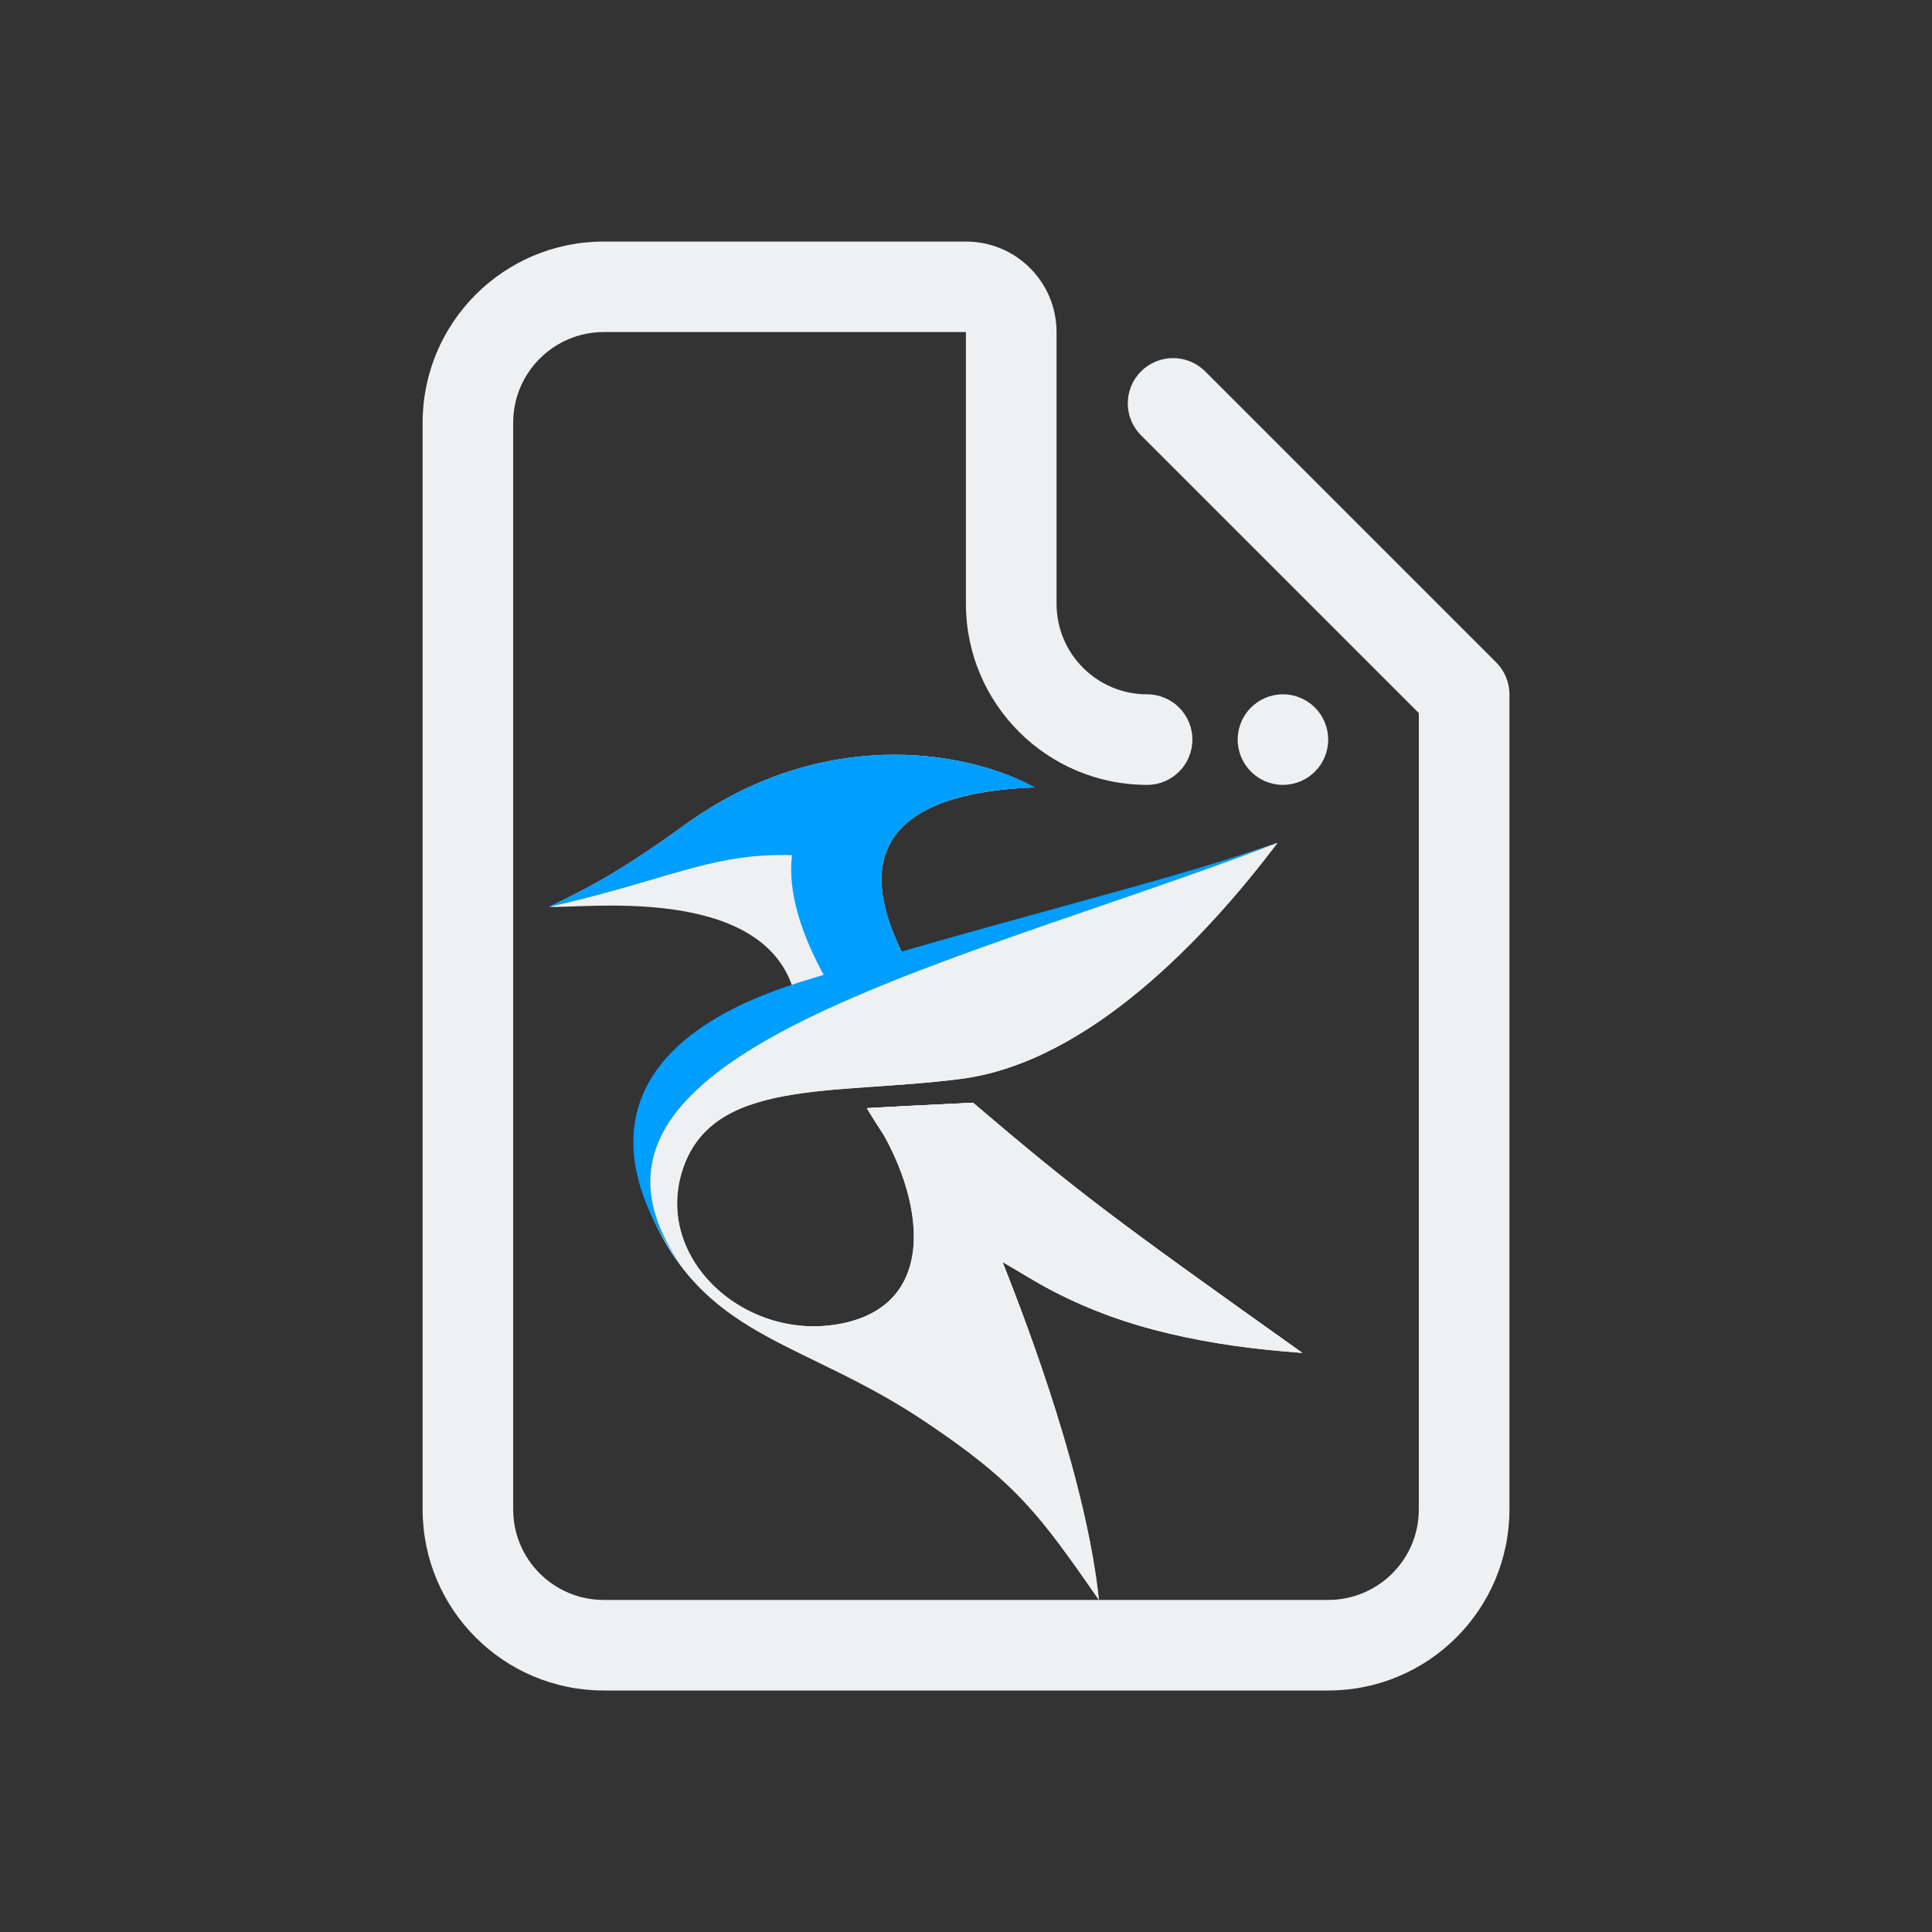<?xml version="1.0" encoding="UTF-8" standalone="no"?>
<svg
   width="32"
   height="32"
   version="1"
   id="svg12"
   sodipodi:docname="kate.svg"
   inkscape:version="1.1 (c68e22c387, 2021-05-23)"
   xmlns:inkscape="http://www.inkscape.org/namespaces/inkscape"
   xmlns:sodipodi="http://sodipodi.sourceforge.net/DTD/sodipodi-0.dtd"
   xmlns="http://www.w3.org/2000/svg"
   xmlns:svg="http://www.w3.org/2000/svg"
   xmlns:rdf="http://www.w3.org/1999/02/22-rdf-syntax-ns#"
   xmlns:cc="http://creativecommons.org/ns#"
   xmlns:dc="http://purl.org/dc/elements/1.1/">
  <rect width="100%" height="100%" fill="#333333" stroke="none"/>
  <defs
     id="defs16" />
  <sodipodi:namedview
     pagecolor="#ffffff"
     bordercolor="#000000"
     borderopacity="1"
     objecttolerance="10"
     gridtolerance="10"
     guidetolerance="10"
     inkscape:pageopacity="0"
     inkscape:pageshadow="2"
     inkscape:window-width="1920"
     inkscape:window-height="1007"
     id="namedview14"
     showgrid="false"
     inkscape:zoom="9.8125003"
     inkscape:cx="28.891719"
     inkscape:cy="13.961783"
     inkscape:window-x="0"
     inkscape:window-y="0"
     inkscape:window-maximized="1"
     inkscape:current-layer="svg12"
     inkscape:document-rotation="0"
     inkscape:showpageshadow="false"
     inkscape:lockguides="true"
     inkscape:pagecheckerboard="0">
    <inkscape:grid
       type="xygrid"
       id="grid1003"
       originx="0"
       originy="0" />
  </sodipodi:namedview>
  <g
     id="kate">
    <rect
       style="opacity:0.001"
       width="32"
       height="32"
       x="0"
       y="0"
       id="rect7" />
    <path
       style="fill:#eff0f1;fill-opacity:1;stroke:none;stroke-width:0.044;stroke-linecap:butt;stroke-linejoin:miter;stroke-miterlimit:4;stroke-dasharray:none;stroke-opacity:1"
       d="M 13.142,16.395 C 12.609,14.629 9.603,15.057 9.1,15.019 9.664,14.739 10.174,14.508 11.337,13.666 c 2.24,-1.623 4.612,-1.269 5.8,-0.624 -3.247,0.123 -2.629,1.893 -2.15,2.825 -0.608,0.177 -1.568,0.443 -1.845,0.529 z"
       id="path905"
       inkscape:connector-curvature="0" />
    <path
       sodipodi:nodetypes="cssscccccsssc"
       inkscape:connector-curvature="0"
       id="path907"
       d="m 21.157,13.964 c -1.169,1.545 -3.114,3.631 -5.241,3.906 -2.128,0.275 -4.156,-0.03 -4.626,1.555 -0.433,1.459 1.089,2.822 2.668,2.493 1.686,-0.351 1.322,-2.262 0.4,-3.564 0.701,-0.04 0.57,-0.03 1.758,-0.09 1.771,1.51 2.358,1.94 5.452,4.142 -2.384,-0.25 -3.252,-0.479 -4.962,-1.502 0.443,1.112 1.39,3.636 1.595,5.594 -0.986,-1.417 -1.36,-1.938 -2.889,-2.96 -1.958,-1.31 -3.544,-1.354 -4.461,-3.284 -0.916,-1.925 0.296,-3.312 2.465,-3.913 3.1,-0.858 5.771,-1.672 7.842,-2.379 z"
       style="fill:#e6e6e6;fill-opacity:1;stroke:none;stroke-width:0.044;stroke-linecap:butt;stroke-linejoin:miter;stroke-miterlimit:4;stroke-dasharray:none;stroke-opacity:1" />
    <path
       sodipodi:nodetypes="cccc"
       inkscape:connector-curvature="0"
       id="path909"
       d="m 14.357,18.356 c 0.701,-0.04 0.57,-0.03 1.758,-0.09 1.771,1.51 2.358,1.94 5.452,4.142 -3.11,-0.222 -5.463,-1.14 -7.21,-4.053 z"
       style="fill:#e6e6e6;fill-opacity:1;stroke:none;stroke-width:0.044;stroke-linecap:butt;stroke-linejoin:miter;stroke-miterlimit:4;stroke-dasharray:none;stroke-opacity:1" />
    <path
       style="fill:#eff0f1;fill-opacity:1;stroke:none;stroke-width:0.044;stroke-linecap:butt;stroke-linejoin:miter;stroke-miterlimit:4;stroke-dasharray:none;stroke-opacity:1"
       d="m 21.157,13.964 c -1.169,1.545 -3.114,3.631 -5.241,3.906 -2.128,0.275 -4.156,-0.03 -4.626,1.555 -0.433,1.459 1.089,2.822 2.668,2.493 1.686,-0.351 1.322,-2.262 0.4,-3.564 0.701,-0.04 0.57,-0.03 1.758,-0.09 1.771,1.51 2.358,1.94 5.452,4.142 -2.384,-0.25 -3.252,-0.479 -4.962,-1.502 0.443,1.112 1.39,3.636 1.595,5.594 -0.986,-1.417 -1.36,-1.938 -2.889,-2.96 -1.958,-1.31 -3.544,-1.354 -4.461,-3.284 -0.916,-1.925 0.296,-3.312 2.465,-3.913 3.1,-0.858 5.771,-1.672 7.842,-2.379 z"
       id="path911"
       inkscape:connector-curvature="0"
       sodipodi:nodetypes="cssscccccsssc" />
    <path
       style="fill:#eff0f1;fill-opacity:1;stroke:none;stroke-width:0.044;stroke-linecap:butt;stroke-linejoin:miter;stroke-miterlimit:4;stroke-dasharray:none;stroke-opacity:1"
       d="m 14.357,18.356 c 0.701,-0.04 0.57,-0.03 1.758,-0.09 1.771,1.51 2.358,1.94 5.452,4.142 -3.11,-0.222 -5.463,-1.14 -7.21,-4.053 z"
       id="path913"
       inkscape:connector-curvature="0"
       sodipodi:nodetypes="cccc" />
    <path
       sodipodi:nodetypes="ccccc"
       inkscape:connector-curvature="0"
       id="path915"
       d="m 9.1,15.019 c 0.564,-0.28 1.074,-0.511 2.237,-1.353 2.24,-1.623 4.612,-1.269 5.8,-0.624 -3.247,0.123 -2.829,0.77 -2.841,1.278 C 12.139,13.864 11.509,14.483 9.1,15.019 Z"
       style="fill:#009eff;fill-opacity:1;stroke:none;stroke-width:0.044;stroke-linecap:butt;stroke-linejoin:miter;stroke-miterlimit:4;stroke-dasharray:none;stroke-opacity:1" />
    <path
       inkscape:connector-curvature="0"
       id="path917"
       d="m 17.137,13.041 c -3.247,0.123 -2.629,1.893 -2.15,2.825 -0.379,0.11 -0.79,0.235 -1.296,0.37 -2.044,-3.642 1.778,-4.116 3.447,-3.194 z"
       style="fill:#009eff;fill-opacity:1;stroke:none;stroke-width:0.044;stroke-linecap:butt;stroke-linejoin:miter;stroke-miterlimit:4;stroke-dasharray:none;stroke-opacity:1"
       sodipodi:nodetypes="cccc" />
    <path
       sodipodi:nodetypes="cscc"
       style="fill:#009eff;fill-opacity:1;stroke:none;stroke-width:0.044;stroke-linecap:butt;stroke-linejoin:miter;stroke-miterlimit:4;stroke-dasharray:none;stroke-opacity:1"
       d="m 11.435,21.163 c -1.589,-2.046 -1.296,-3.922 1.816,-4.896 3.071,-0.962 5.835,-1.596 7.906,-2.303 -5.589,2.129 -12.587,3.552 -9.722,7.199 z"
       id="path919"
       inkscape:connector-curvature="0" />
    <path
       d="m 21.999,12.25 c 0,0.414 -0.335,0.75 -0.75,0.75 -0.413,0 -0.749,-0.336 -0.749,-0.75 0,-0.415 0.336,-0.75 0.749,-0.75 0.415,0 0.75,0.336 0.75,0.75 z m 0,15.75 H 10 C 8.343,28 7,26.656 7,25 V 7.001 C 7,5.344 8.343,4.001 10,4.001 h 5.999 V 4 l 7.5e-4,0.001 c 0.829,0 1.5,0.671 1.5,1.499 v 4.5 c 0,0.829 0.671,1.5 1.5,1.5 0.415,0 0.75,0.336 0.75,0.75 0,0.414 -0.335,0.75 -0.75,0.75 -1.657,0 -3.001,-1.344 -3.001,-3 V 7.001 5.5 H 14.5 10 C 9.172,5.5 8.5,6.173 8.5,7.001 v 18 c 0,0.828 0.672,1.499 1.5,1.499 H 21.999 c 0.829,0 1.501,-0.671 1.501,-1.499 V 15.25 13 11.811 L 18.9,7.211 c -0.294,-0.293 -0.294,-0.768 0,-1.06 0.293,-0.293 0.768,-0.293 1.061,0 l 4.811,4.81 c 7.5e-4,7.5e-4 0.002,0.002 0.003,0.003 0.138,0.136 0.226,0.326 0.226,0.536 v 1.5 2.25 9.75 c 0,1.656 -1.343,3 -3.001,3 z"
       id="path2"
       style="fill:#eff0f1;fill-opacity:1;stroke-width:0.047" />
  </g>
  <g
     id="22-22-kate">
    <rect
       style="opacity:0.001"
       width="22"
       height="22"
       x="32"
       y="10"
       id="rect2" />
    <path
       style="fill:#eff0f1;fill-opacity:1;stroke:none;stroke-width:0.029;stroke-linecap:butt;stroke-linejoin:miter;stroke-miterlimit:4;stroke-dasharray:none;stroke-opacity:1"
       d="m 41.094,21.263 c -0.355,-1.178 -2.359,-0.892 -2.694,-0.917 0.376,-0.187 0.716,-0.341 1.491,-0.902 1.494,-1.082 3.075,-0.846 3.867,-0.416 -2.165,0.082 -1.752,1.262 -1.434,1.883 -0.406,0.118 -1.046,0.296 -1.23,0.353 z"
       id="path905-6"
       inkscape:connector-curvature="0" />
    <path
       sodipodi:nodetypes="cssscccccsssc"
       inkscape:connector-curvature="0"
       id="path907-7"
       d="m 46.438,19.643 c -0.78,1.03 -2.076,2.421 -3.494,2.604 -1.419,0.183 -2.771,-0.02 -3.084,1.037 -0.288,0.973 0.726,1.881 1.778,1.662 1.124,-0.234 0.881,-1.508 0.267,-2.376 0.467,-0.027 0.38,-0.02 1.172,-0.06 1.181,1.006 1.572,1.293 3.635,2.762 -1.589,-0.166 -2.168,-0.319 -3.308,-1.001 0.295,0.741 0.927,2.424 1.063,3.729 -0.658,-0.945 -0.907,-1.292 -1.926,-1.974 -1.305,-0.873 -2.362,-0.903 -2.974,-2.189 -0.611,-1.284 0.198,-2.208 1.644,-2.609 2.067,-0.572 3.847,-1.115 5.228,-1.586 z"
       style="fill:#e6e6e6;fill-opacity:1;stroke:none;stroke-width:0.029;stroke-linecap:butt;stroke-linejoin:miter;stroke-miterlimit:4;stroke-dasharray:none;stroke-opacity:1" />
    <path
       sodipodi:nodetypes="cccc"
       inkscape:connector-curvature="0"
       id="path909-5"
       d="m 41.905,22.57 c 0.467,-0.027 0.38,-0.02 1.172,-0.06 1.181,1.006 1.572,1.293 3.635,2.762 C 44.638,25.124 43.07,24.512 41.905,22.57 Z"
       style="fill:#e6e6e6;fill-opacity:1;stroke:none;stroke-width:0.029;stroke-linecap:butt;stroke-linejoin:miter;stroke-miterlimit:4;stroke-dasharray:none;stroke-opacity:1" />
    <path
       style="fill:#eff0f1;fill-opacity:1;stroke:none;stroke-width:0.029;stroke-linecap:butt;stroke-linejoin:miter;stroke-miterlimit:4;stroke-dasharray:none;stroke-opacity:1"
       d="m 46.438,19.643 c -0.78,1.03 -2.076,2.421 -3.494,2.604 -1.419,0.183 -2.771,-0.02 -3.084,1.037 -0.288,0.973 0.726,1.881 1.778,1.662 1.124,-0.234 0.881,-1.508 0.267,-2.376 0.467,-0.027 0.38,-0.02 1.172,-0.06 1.181,1.006 1.572,1.293 3.635,2.762 -1.589,-0.166 -2.168,-0.319 -3.308,-1.001 0.295,0.741 0.927,2.424 1.063,3.729 -0.658,-0.945 -0.907,-1.292 -1.926,-1.974 -1.305,-0.873 -2.362,-0.903 -2.974,-2.189 -0.611,-1.284 0.198,-2.208 1.644,-2.609 2.067,-0.572 3.847,-1.115 5.228,-1.586 z"
       id="path911-3"
       inkscape:connector-curvature="0"
       sodipodi:nodetypes="cssscccccsssc" />
    <path
       style="fill:#eff0f1;fill-opacity:1;stroke:none;stroke-width:0.029;stroke-linecap:butt;stroke-linejoin:miter;stroke-miterlimit:4;stroke-dasharray:none;stroke-opacity:1"
       d="m 41.905,22.57 c 0.467,-0.027 0.38,-0.02 1.172,-0.06 1.181,1.006 1.572,1.293 3.635,2.762 C 44.638,25.124 43.07,24.512 41.905,22.57 Z"
       id="path913-5"
       inkscape:connector-curvature="0"
       sodipodi:nodetypes="cccc" />
    <path
       sodipodi:nodetypes="ccccc"
       inkscape:connector-curvature="0"
       id="path915-6"
       d="m 38.4,20.346 c 0.376,-0.187 0.716,-0.341 1.491,-0.902 1.494,-1.082 3.075,-0.846 3.867,-0.416 -2.165,0.082 -1.886,0.514 -1.894,0.852 -1.438,-0.303 -1.858,0.109 -3.464,0.467 z"
       style="fill:#009eff;fill-opacity:1;stroke:none;stroke-width:0.029;stroke-linecap:butt;stroke-linejoin:miter;stroke-miterlimit:4;stroke-dasharray:none;stroke-opacity:1" />
    <path
       inkscape:connector-curvature="0"
       id="path917-2"
       d="m 43.758,19.027 c -2.165,0.082 -1.752,1.262 -1.434,1.883 -0.253,0.073 -0.526,0.157 -0.864,0.246 -1.363,-2.428 1.186,-2.744 2.298,-2.13 z"
       style="fill:#009eff;fill-opacity:1;stroke:none;stroke-width:0.029;stroke-linecap:butt;stroke-linejoin:miter;stroke-miterlimit:4;stroke-dasharray:none;stroke-opacity:1"
       sodipodi:nodetypes="cccc" />
    <path
       sodipodi:nodetypes="cscc"
       style="fill:#009eff;fill-opacity:1;stroke:none;stroke-width:0.029;stroke-linecap:butt;stroke-linejoin:miter;stroke-miterlimit:4;stroke-dasharray:none;stroke-opacity:1"
       d="m 39.957,24.442 c -1.059,-1.364 -0.864,-2.614 1.211,-3.264 2.047,-0.641 3.89,-1.064 5.271,-1.535 -3.726,1.42 -8.391,2.368 -6.482,4.799 z"
       id="path919-9"
       inkscape:connector-curvature="0" />
    <path
       d="m 46.999,18.5 c 0,0.276 -0.224,0.5 -0.5,0.5 -0.275,0 -0.499,-0.224 -0.499,-0.5 0,-0.276 0.224,-0.5 0.499,-0.5 0.276,0 0.5,0.224 0.5,0.5 z m 0,10.5 H 39 C 37.895,29 37,28.104 37,27 V 15 c 0,-1.105 0.895,-2 2,-2 h 3.999 V 13 l 5e-4,7.33e-4 c 0.553,0 1,0.448 1,0.999 v 3 c 0,0.552 0.447,1 1,1 0.276,0 0.5,0.224 0.5,0.5 0,0.276 -0.224,0.5 -0.5,0.5 -1.104,0 -2,-0.896 -2,-2 v -2 -1 h -0.999 -3 c -0.553,0 -1,0.448 -1,1 v 12 c 0,0.552 0.448,0.999 1,0.999 h 7.999 c 0.553,0 1,-0.448 1,-0.999 V 20.5 19 18.208 l -3.066,-3.067 c -0.196,-0.195 -0.196,-0.512 0,-0.707 0.195,-0.195 0.512,-0.195 0.707,0 l 3.207,3.207 c 5e-4,5e-4 0.001,0.002 0.002,0.002 0.092,0.091 0.15,0.217 0.15,0.357 v 1 1.5 6.5 C 49,28.104 48.105,29 47,29 Z"
       id="path2-1"
       style="fill:#eff0f1;fill-opacity:1;stroke-width:0.031" />
  </g>
</svg>
